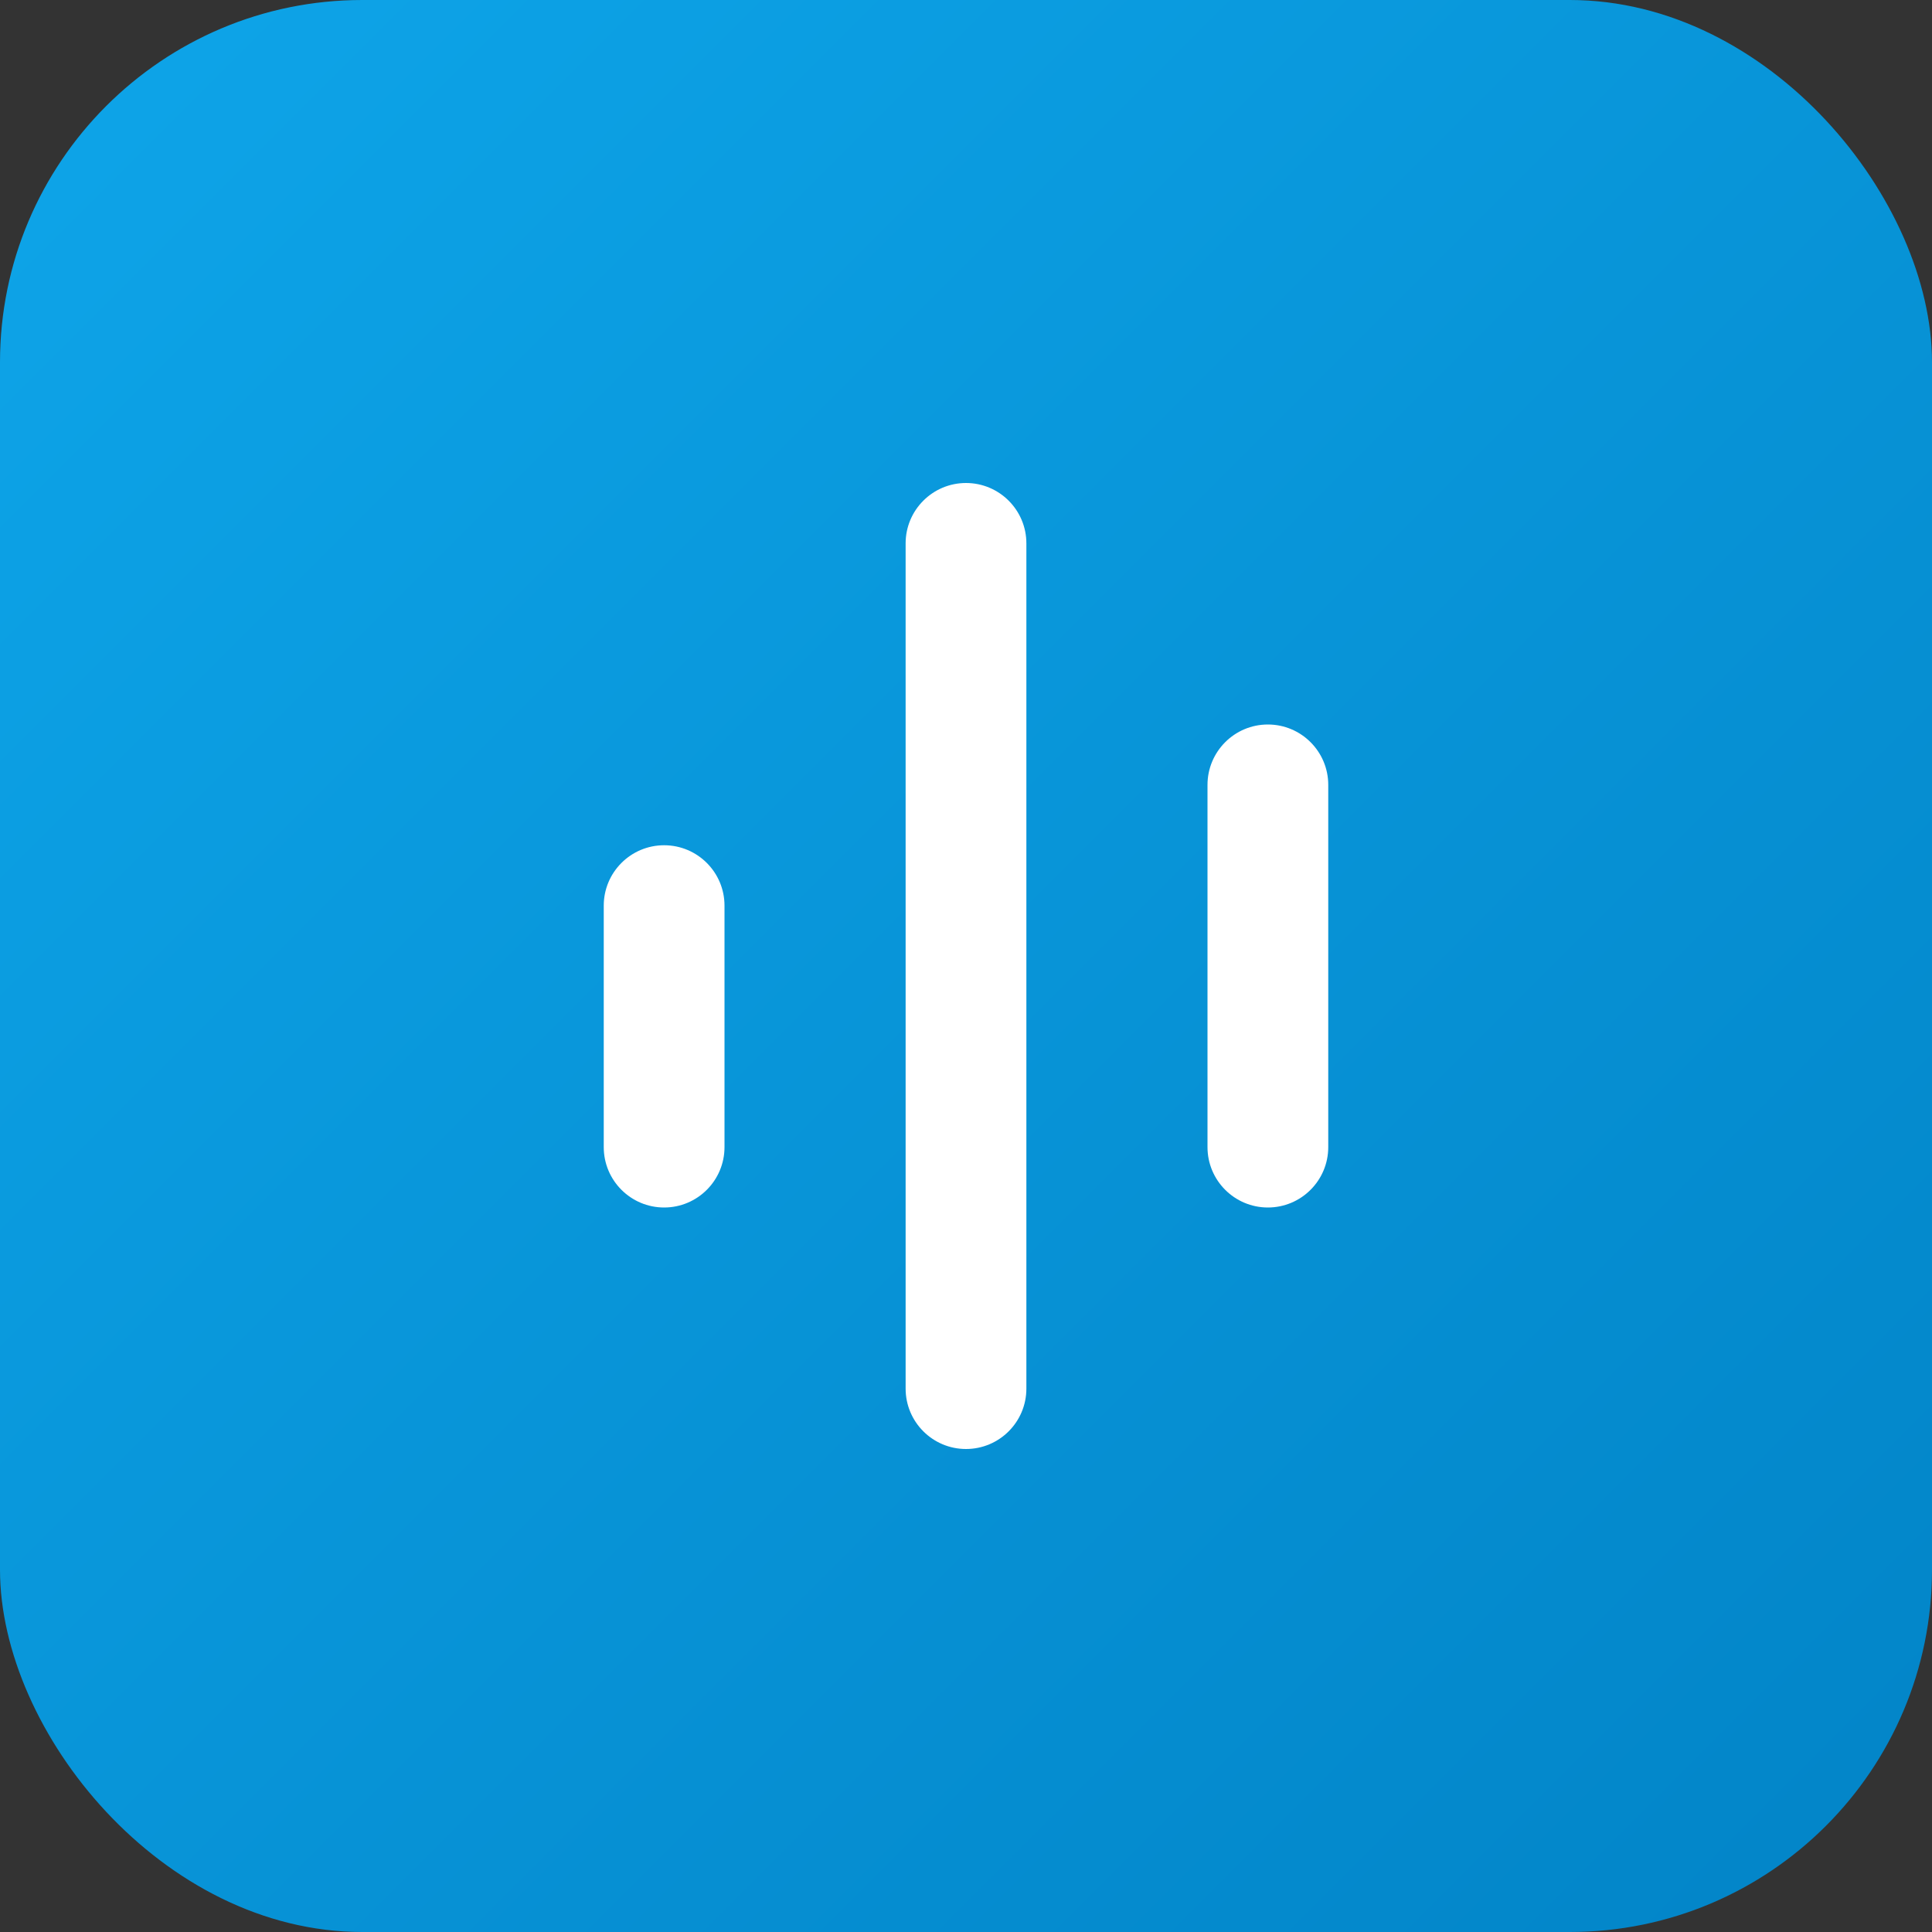 <svg xmlns="http://www.w3.org/2000/svg" viewBox="0 0 32 32" fill="none">
  <rect x="0" y="0" width="32" height="32" fill="#333333" stroke="none"/>
  <rect width="32" height="32" rx="6" fill="url(#gradient)"/>
  <path d="M16 8C16.552 8 17 8.448 17 9V23C17 23.552 16.552 24 16 24C15.448 24 15 23.552 15 23V9C15 8.448 15.448 8 16 8Z" fill="white"/>
  <path d="M11 14C11.552 14 12 14.448 12 15V19C12 19.552 11.552 20 11 20C10.448 20 10 19.552 10 19V15C10 14.448 10.448 14 11 14Z" fill="white"/>
  <path d="M21 12C21.552 12 22 12.448 22 13V19C22 19.552 21.552 20 21 20C20.448 20 20 19.552 20 19V13C20 12.448 20.448 12 21 12Z" fill="white"/>
  <defs>
    <linearGradient id="gradient" x1="0" y1="0" x2="32" y2="32" gradientUnits="userSpaceOnUse">
      <stop offset="0%" stop-color="#0ea5e9"/>
      <stop offset="100%" stop-color="#0284c7"/>
    </linearGradient>
  </defs>
</svg>
